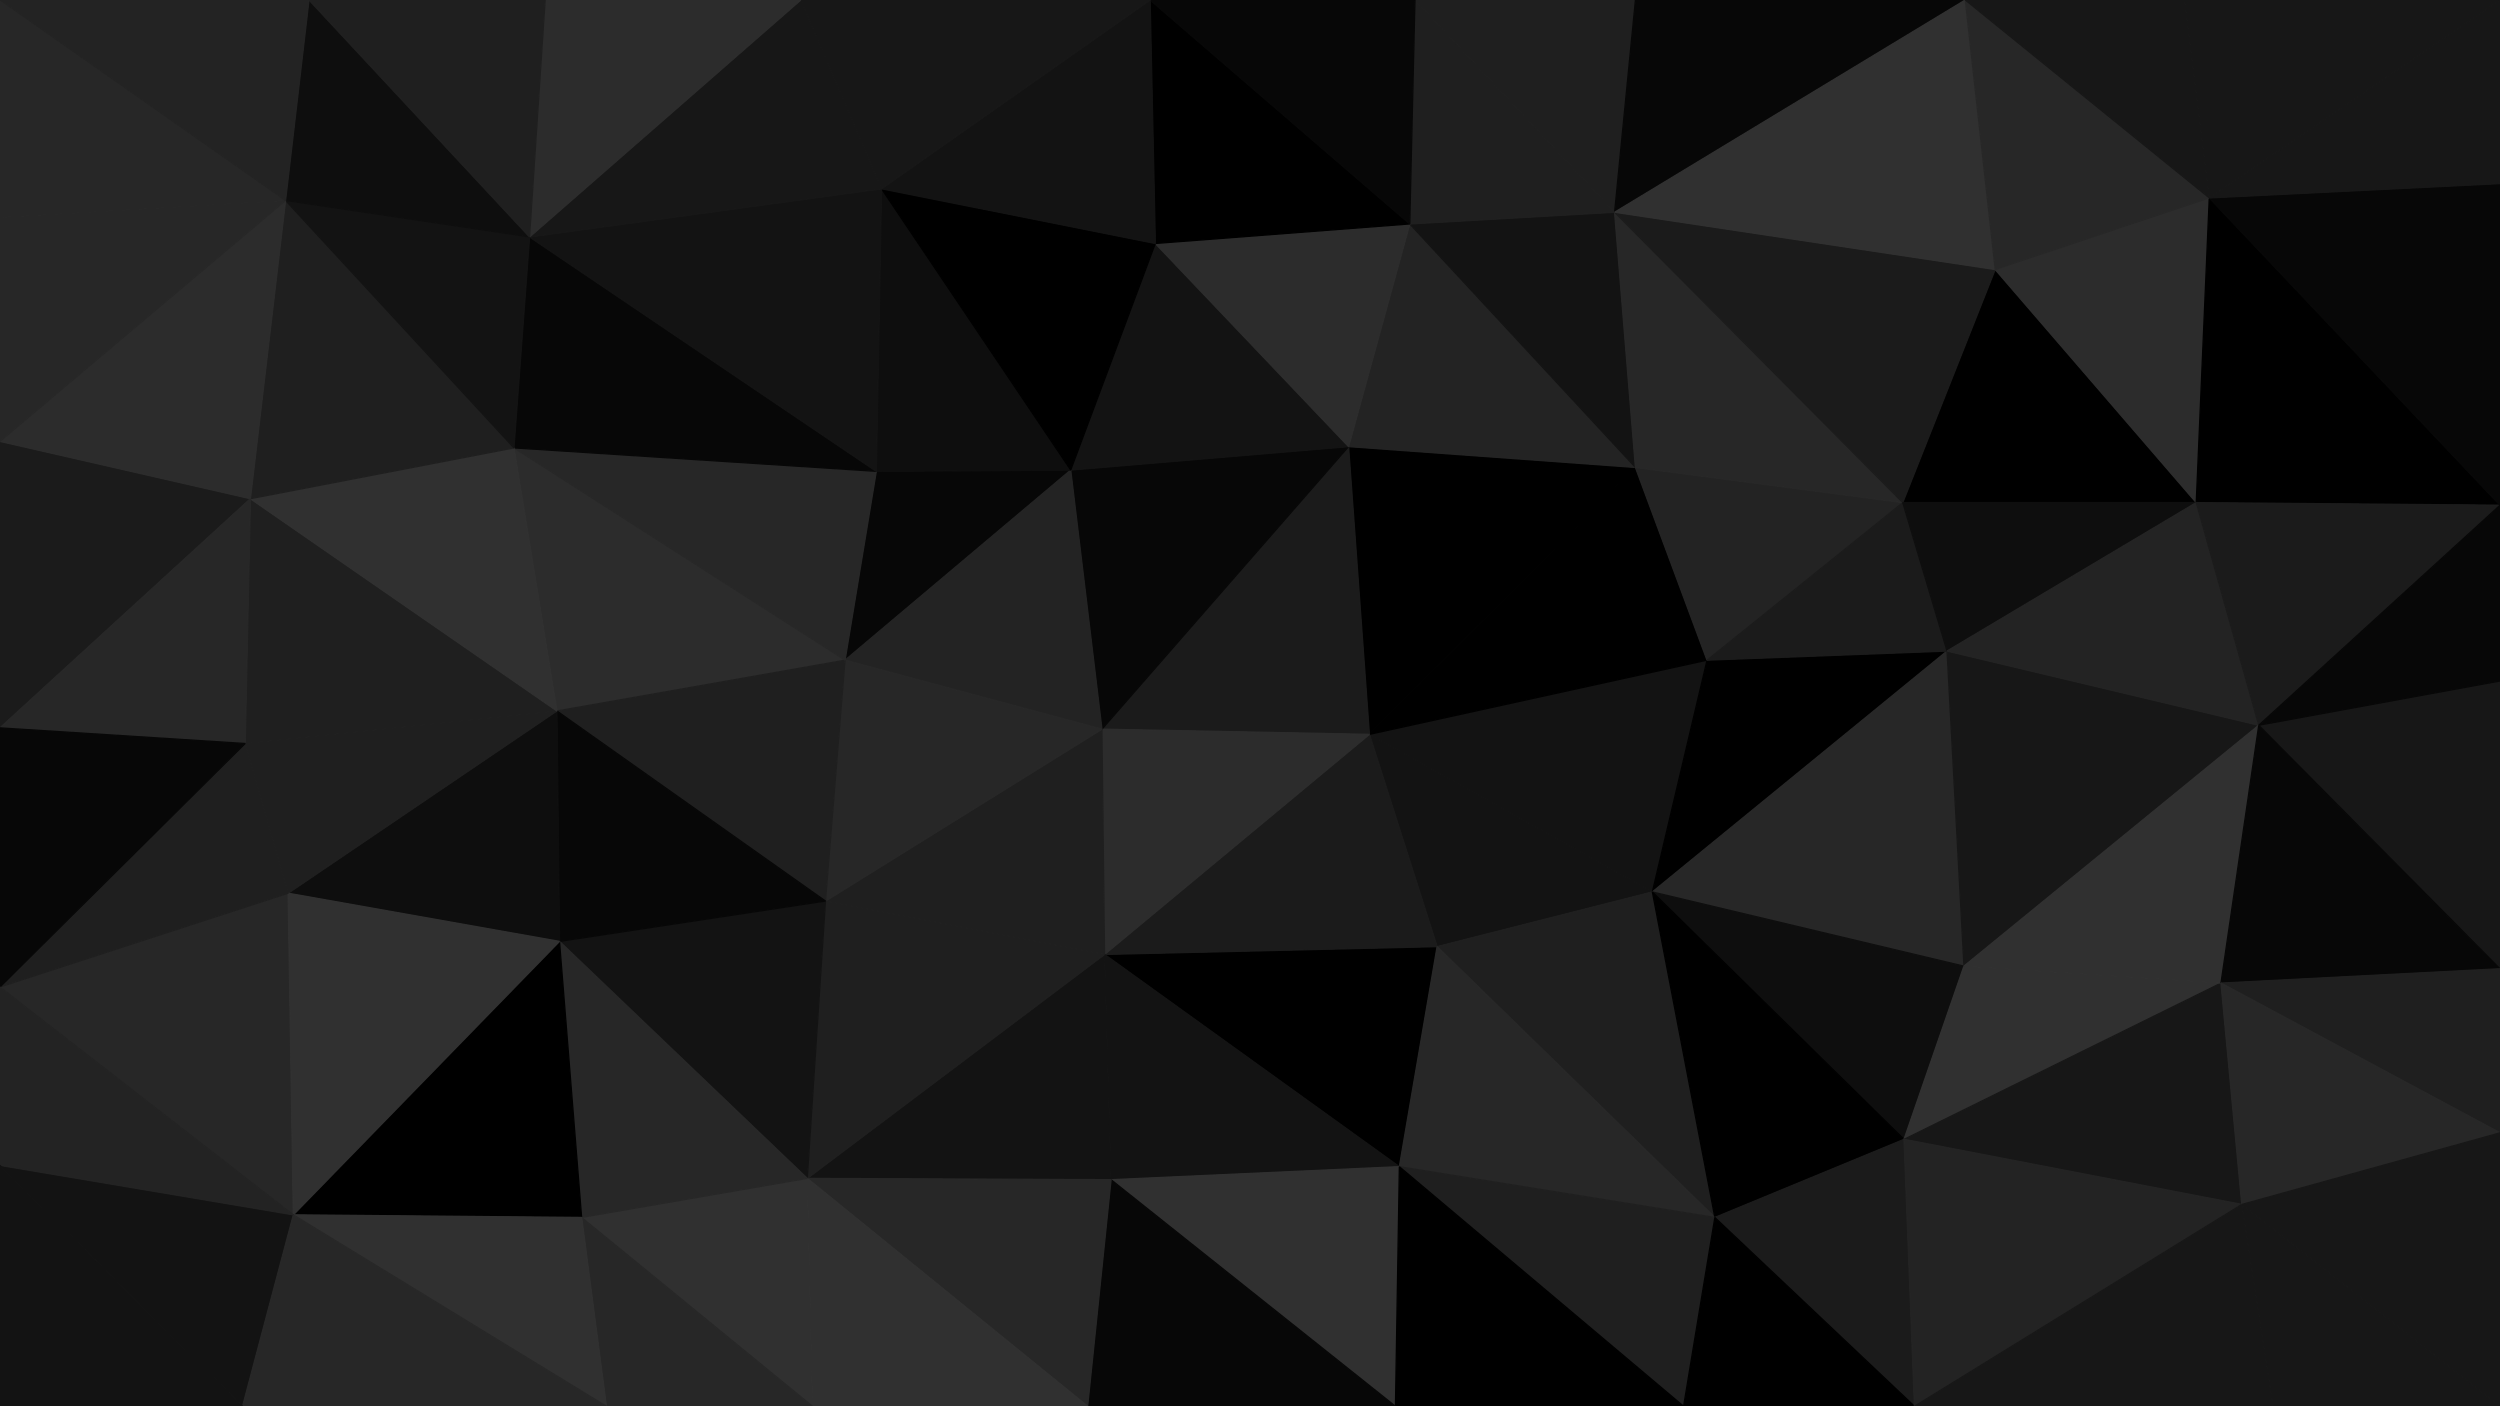 <svg id="visual" viewBox="0 0 1920 1080" width="1920" height="1080" xmlns="http://www.w3.org/2000/svg" xmlns:xlink="http://www.w3.org/1999/xlink" version="1.1"><g stroke-width="1" stroke-linejoin="bevel"><path d="M1051.7 564L1103.7 727L1269 685Z" fill="#131313" stroke="#131313"></path><path d="M1269 685L1311 507L1051.7 564Z" fill="#131313" stroke="#131313"></path><path d="M1311 507L1256 359L1051.7 564Z" fill="#000000" stroke="#000000"></path><path d="M848.3 733L1074.7 896L1103.7 727Z" fill="#000000" stroke="#000000"></path><path d="M1103.7 727L1317 935L1269 685Z" fill="#1f1f1f" stroke="#1f1f1f"></path><path d="M1256 359L1035.7 343L1051.7 564Z" fill="#000000" stroke="#000000"></path><path d="M1051.7 564L848.3 733L1103.7 727Z" fill="#1b1b1b" stroke="#1b1b1b"></path><path d="M1035.7 343L846.3 560L1051.7 564Z" fill="#1b1b1b" stroke="#1b1b1b"></path><path d="M846.3 560L848.3 733L1051.7 564Z" fill="#2c2c2c" stroke="#2c2c2c"></path><path d="M1269 685L1495.3 500L1311 507Z" fill="#000000" stroke="#000000"></path><path d="M1311 507L1461.3 386L1256 359Z" fill="#232323" stroke="#232323"></path><path d="M1508.3 742L1495.3 500L1269 685Z" fill="#272727" stroke="#272727"></path><path d="M1074.7 896L1317 935L1103.7 727Z" fill="#272727" stroke="#272727"></path><path d="M1462.3 875L1508.3 742L1269 685Z" fill="#0e0e0e" stroke="#0e0e0e"></path><path d="M1495.3 500L1461.3 386L1311 507Z" fill="#1b1b1b" stroke="#1b1b1b"></path><path d="M1317 935L1462.3 875L1269 685Z" fill="#000000" stroke="#000000"></path><path d="M848.3 733L853.3 906L1074.7 896Z" fill="#131313" stroke="#131313"></path><path d="M1074.7 896L1293 1080L1317 935Z" fill="#1f1f1f" stroke="#1f1f1f"></path><path d="M1035.7 343L822.3 361L846.3 560Z" fill="#070707" stroke="#070707"></path><path d="M846.3 560L634 692L848.3 733Z" fill="#1f1f1f" stroke="#1f1f1f"></path><path d="M848.3 733L620 905L853.3 906Z" fill="#131313" stroke="#131313"></path><path d="M1256 359L1082.7 172L1035.7 343Z" fill="#232323" stroke="#232323"></path><path d="M1035.7 343L887.3 187L822.3 361Z" fill="#131313" stroke="#131313"></path><path d="M1240 163L1082.7 172L1256 359Z" fill="#131313" stroke="#131313"></path><path d="M1461.3 386L1240 163L1256 359Z" fill="#272727" stroke="#272727"></path><path d="M853.3 906L1071.7 1080L1074.7 896Z" fill="#303030" stroke="#303030"></path><path d="M1317 935L1470.3 1080L1462.3 875Z" fill="#1b1b1b" stroke="#1b1b1b"></path><path d="M1071.7 1080L1293 1080L1074.7 896Z" fill="#000000" stroke="#000000"></path><path d="M1082.7 172L887.3 187L1035.7 343Z" fill="#2c2c2c" stroke="#2c2c2c"></path><path d="M673 362L649 507L822.3 361Z" fill="#070707" stroke="#070707"></path><path d="M822.3 361L649 507L846.3 560Z" fill="#232323" stroke="#232323"></path><path d="M649 507L634 692L846.3 560Z" fill="#272727" stroke="#272727"></path><path d="M1686.7 386L1532.3 207L1461.3 386Z" fill="#000000" stroke="#000000"></path><path d="M1461.3 386L1532.3 207L1240 163Z" fill="#1b1b1b" stroke="#1b1b1b"></path><path d="M1686.7 386L1461.3 386L1495.3 500Z" fill="#0e0e0e" stroke="#0e0e0e"></path><path d="M677 145L673 362L822.3 361Z" fill="#0e0e0e" stroke="#0e0e0e"></path><path d="M1462.3 875L1705.7 755L1508.3 742Z" fill="#303030" stroke="#303030"></path><path d="M1293 1080L1470.3 1080L1317 935Z" fill="#000000" stroke="#000000"></path><path d="M1721.7 925L1705.7 755L1462.3 875Z" fill="#171717" stroke="#171717"></path><path d="M1508.3 742L1734.7 557L1495.3 500Z" fill="#171717" stroke="#171717"></path><path d="M853.3 906L835.3 1080L1071.7 1080Z" fill="#070707" stroke="#070707"></path><path d="M620 905L835.3 1080L853.3 906Z" fill="#272727" stroke="#272727"></path><path d="M1734.7 557L1686.7 386L1495.3 500Z" fill="#232323" stroke="#232323"></path><path d="M1705.7 755L1734.7 557L1508.3 742Z" fill="#303030" stroke="#303030"></path><path d="M634 692L620 905L848.3 733Z" fill="#1f1f1f" stroke="#1f1f1f"></path><path d="M1082.7 172L883.3 0L887.3 187Z" fill="#000000" stroke="#000000"></path><path d="M887.3 187L677 145L822.3 361Z" fill="#000000" stroke="#000000"></path><path d="M1240 163L1086.7 0L1082.7 172Z" fill="#1f1f1f" stroke="#1f1f1f"></path><path d="M1256 0L1086.7 0L1240 163Z" fill="#1f1f1f" stroke="#1f1f1f"></path><path d="M1509.3 0L1256 0L1240 163Z" fill="#070707" stroke="#070707"></path><path d="M1470.3 1080L1721.7 925L1462.3 875Z" fill="#232323" stroke="#232323"></path><path d="M1920 744L1920 523L1734.7 557Z" fill="#171717" stroke="#171717"></path><path d="M1086.7 0L883.3 0L1082.7 172Z" fill="#070707" stroke="#070707"></path><path d="M883.3 0L677 145L887.3 187Z" fill="#131313" stroke="#131313"></path><path d="M394.7 344L427.7 546L649 507Z" fill="#2c2c2c" stroke="#2c2c2c"></path><path d="M649 507L427.7 546L634 692Z" fill="#1f1f1f" stroke="#1f1f1f"></path><path d="M1686.7 386L1696.7 152L1532.3 207Z" fill="#2c2c2c" stroke="#2c2c2c"></path><path d="M1532.3 207L1509.3 0L1240 163Z" fill="#303030" stroke="#303030"></path><path d="M1920 388L1696.7 152L1686.7 386Z" fill="#000000" stroke="#000000"></path><path d="M1696.7 152L1509.3 0L1532.3 207Z" fill="#272727" stroke="#272727"></path><path d="M620 905L624 1080L835.3 1080Z" fill="#303030" stroke="#303030"></path><path d="M394.7 344L649 507L673 362Z" fill="#272727" stroke="#272727"></path><path d="M634 692L429.7 723L620 905Z" fill="#131313" stroke="#131313"></path><path d="M620 905L446.7 935L624 1080Z" fill="#303030" stroke="#303030"></path><path d="M427.7 546L429.7 723L634 692Z" fill="#070707" stroke="#070707"></path><path d="M1470.3 1080L1745.7 1080L1721.7 925Z" fill="#171717" stroke="#171717"></path><path d="M1920 744L1734.7 557L1705.7 755Z" fill="#070707" stroke="#070707"></path><path d="M1920 744L1705.7 755L1920 870Z" fill="#1f1f1f" stroke="#1f1f1f"></path><path d="M1734.7 557L1920 388L1686.7 386Z" fill="#1b1b1b" stroke="#1b1b1b"></path><path d="M1920 870L1705.7 755L1721.7 925Z" fill="#272727" stroke="#272727"></path><path d="M429.7 723L446.7 935L620 905Z" fill="#272727" stroke="#272727"></path><path d="M1920 523L1920 388L1734.7 557Z" fill="#070707" stroke="#070707"></path><path d="M1920 1080L1920 870L1721.7 925Z" fill="#171717" stroke="#171717"></path><path d="M1920 0L1677.7 0L1696.7 152Z" fill="#171717" stroke="#171717"></path><path d="M1696.7 152L1677.7 0L1509.3 0Z" fill="#171717" stroke="#171717"></path><path d="M406.7 182L394.7 344L673 362Z" fill="#070707" stroke="#070707"></path><path d="M427.7 546L221.3 686L429.7 723Z" fill="#0e0e0e" stroke="#0e0e0e"></path><path d="M429.7 723L225.3 933L446.7 935Z" fill="#000000" stroke="#000000"></path><path d="M883.3 0L615 0L677 145Z" fill="#171717" stroke="#171717"></path><path d="M677 145L406.7 182L673 362Z" fill="#131313" stroke="#131313"></path><path d="M446.7 935L465.7 1080L624 1080Z" fill="#272727" stroke="#272727"></path><path d="M615 0L406.7 182L677 145Z" fill="#171717" stroke="#171717"></path><path d="M1745.7 1080L1920 1080L1721.7 925Z" fill="#171717" stroke="#171717"></path><path d="M1920 388L1920 141L1696.7 152Z" fill="#070707" stroke="#070707"></path><path d="M188.3 571L221.3 686L427.7 546Z" fill="#1f1f1f" stroke="#1f1f1f"></path><path d="M446.7 935L225.3 933L465.7 1080Z" fill="#303030" stroke="#303030"></path><path d="M188.3 571L427.7 546L192.3 383Z" fill="#1f1f1f" stroke="#1f1f1f"></path><path d="M615 0L418.7 0L406.7 182Z" fill="#2c2c2c" stroke="#2c2c2c"></path><path d="M192.3 383L427.7 546L394.7 344Z" fill="#303030" stroke="#303030"></path><path d="M1920 141L1920 0L1696.7 152Z" fill="#171717" stroke="#171717"></path><path d="M192.3 383L394.7 344L219.3 154Z" fill="#1f1f1f" stroke="#1f1f1f"></path><path d="M0 758L225.3 933L221.3 686Z" fill="#272727" stroke="#272727"></path><path d="M221.3 686L225.3 933L429.7 723Z" fill="#303030" stroke="#303030"></path><path d="M219.3 154L394.7 344L406.7 182Z" fill="#131313" stroke="#131313"></path><path d="M237.3 0L219.3 154L406.7 182Z" fill="#0e0e0e" stroke="#0e0e0e"></path><path d="M0 895L186.3 1080L225.3 933Z" fill="#131313" stroke="#131313"></path><path d="M225.3 933L186.3 1080L465.7 1080Z" fill="#272727" stroke="#272727"></path><path d="M418.7 0L237.3 0L406.7 182Z" fill="#1f1f1f" stroke="#1f1f1f"></path><path d="M0 339L0 559L192.3 383Z" fill="#1b1b1b" stroke="#1b1b1b"></path><path d="M0 339L192.3 383L219.3 154Z" fill="#2c2c2c" stroke="#2c2c2c"></path><path d="M192.3 383L0 559L188.3 571Z" fill="#272727" stroke="#272727"></path><path d="M188.3 571L0 758L221.3 686Z" fill="#1f1f1f" stroke="#1f1f1f"></path><path d="M0 559L0 758L188.3 571Z" fill="#070707" stroke="#070707"></path><path d="M0 758L0 895L225.3 933Z" fill="#232323" stroke="#232323"></path><path d="M0 167L0 339L219.3 154Z" fill="#272727" stroke="#272727"></path><path d="M0 0L0 167L219.3 154Z" fill="#272727" stroke="#272727"></path><path d="M0 895L0 1080L186.3 1080Z" fill="#131313" stroke="#131313"></path><path d="M237.3 0L0 0L219.3 154Z" fill="#232323" stroke="#232323"></path></g></svg>